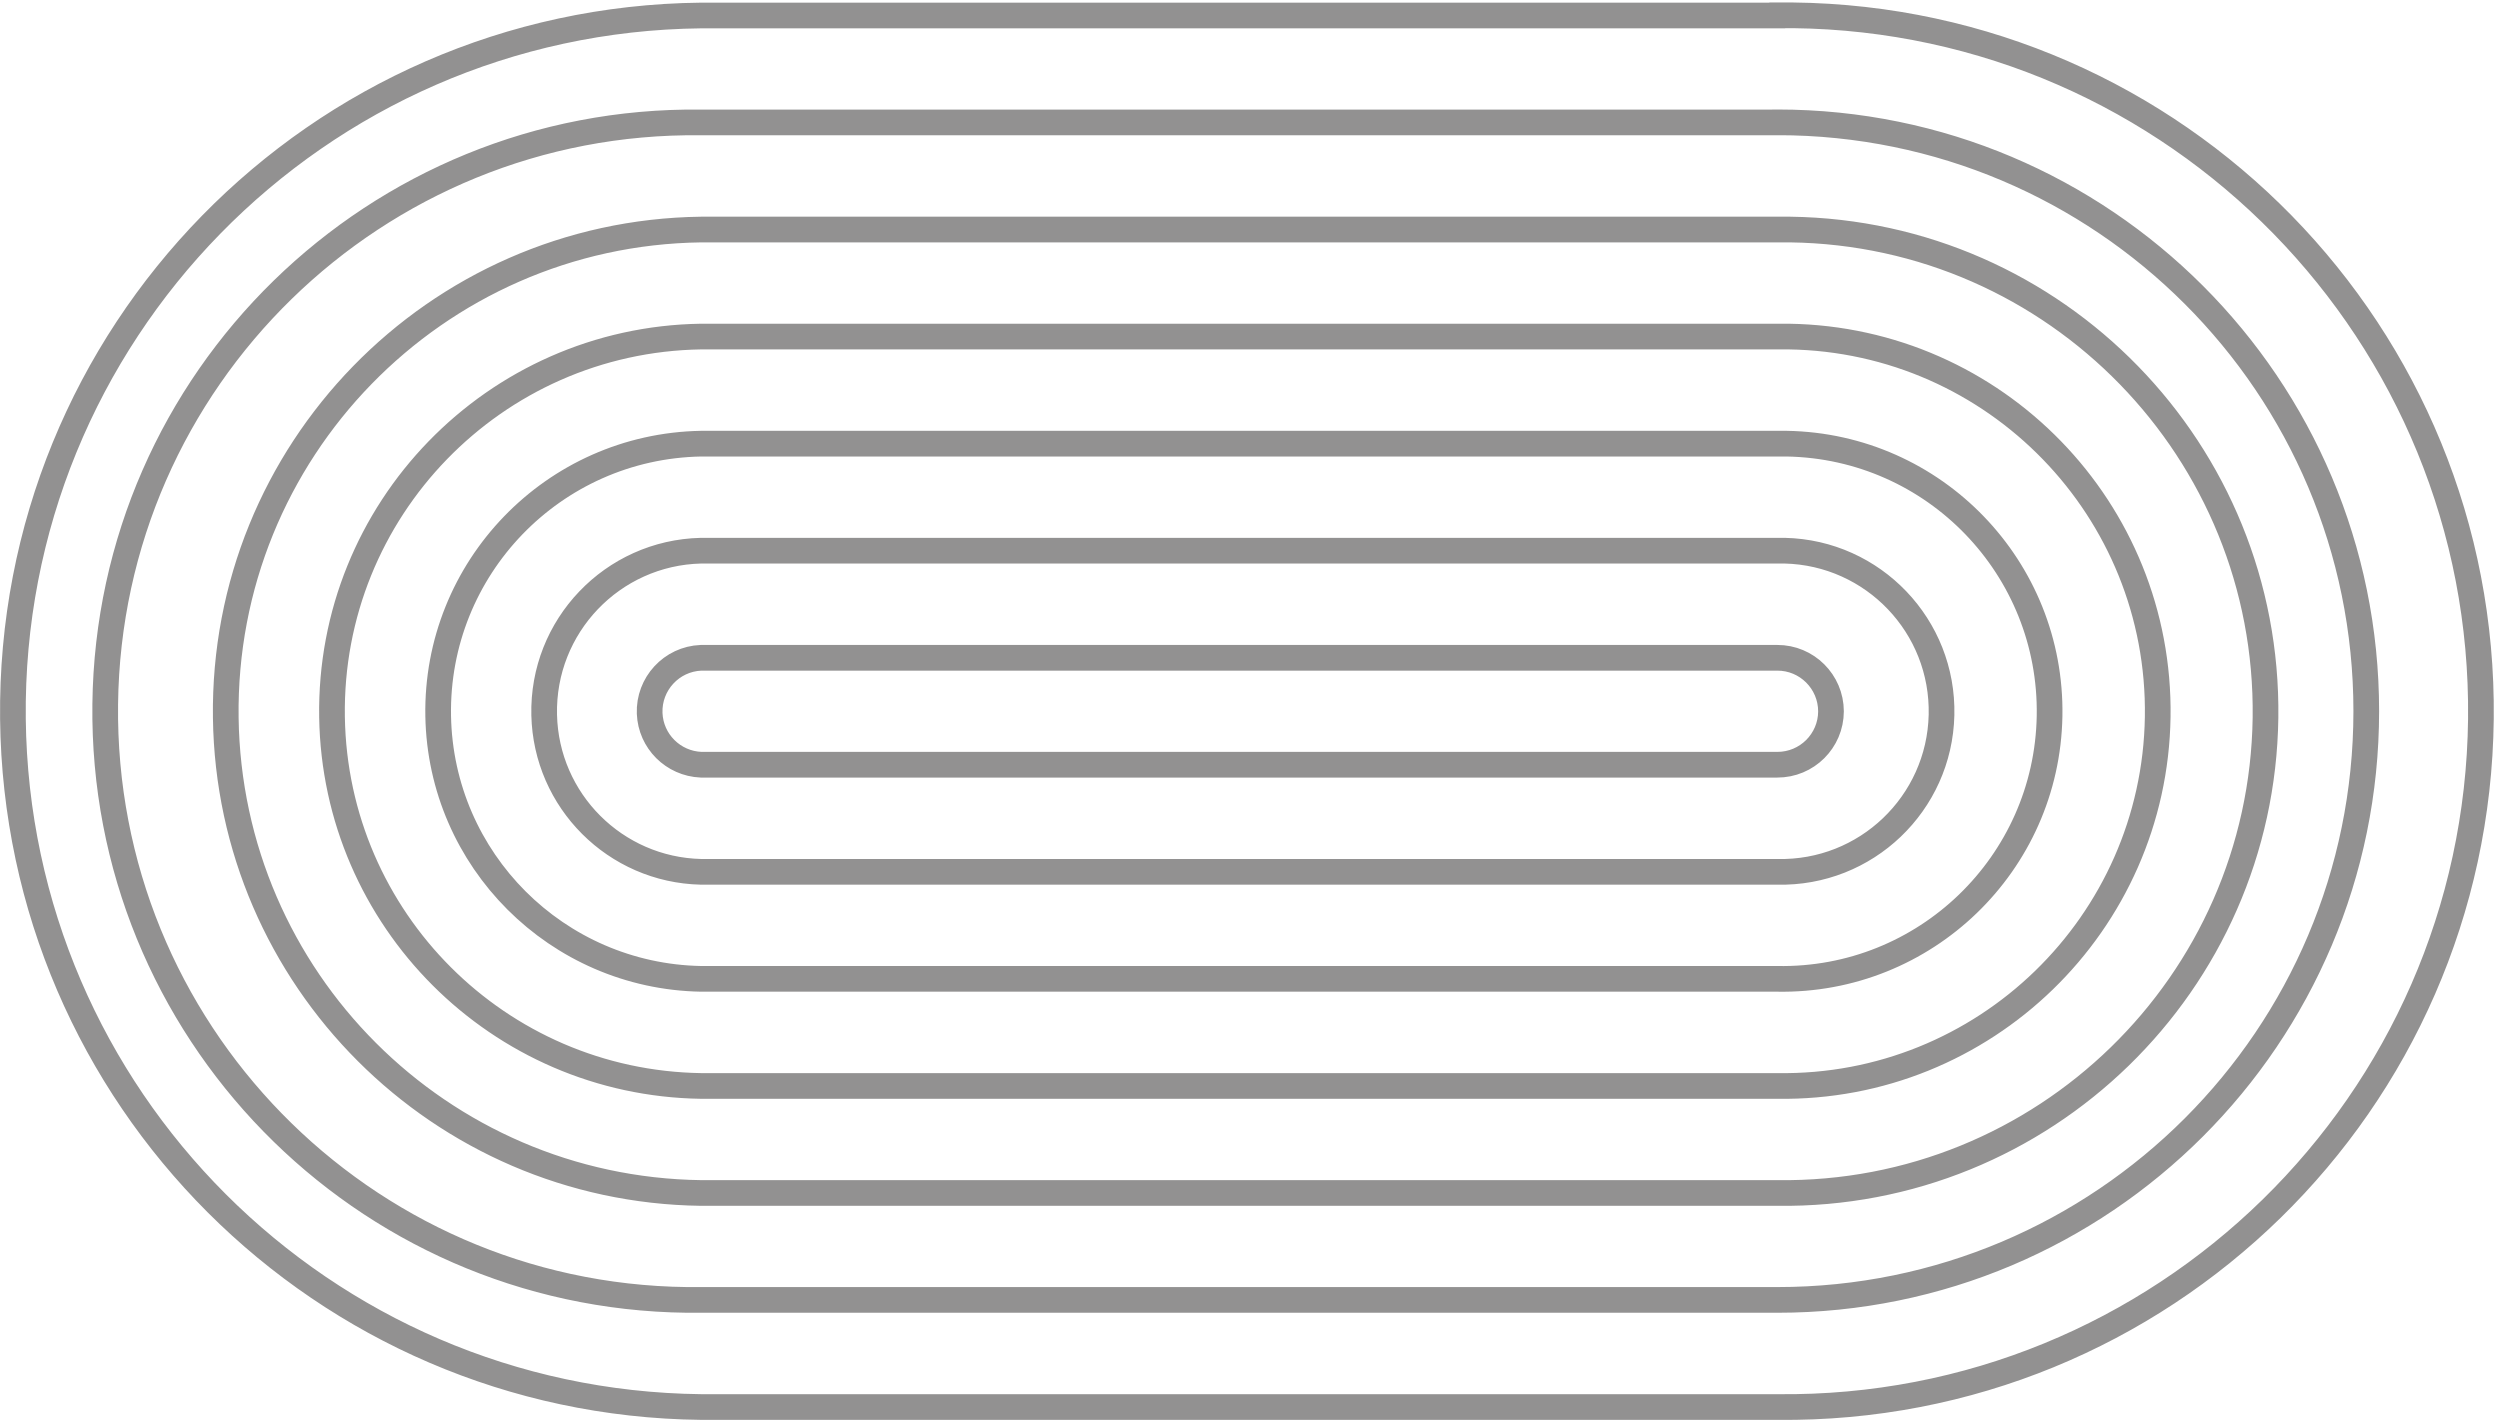 <svg width="292" height="166" viewBox="0 0 292 166" fill="none" xmlns="http://www.w3.org/2000/svg">
<path d="M213.86 83.08C213.85 79.62 211.04 76.82 207.58 76.83H81.88C78.43 76.97 75.75 79.88 75.88 83.32C76.01 86.58 78.62 89.18 81.88 89.32H207.58C211.04 89.33 213.85 86.54 213.86 83.08V83.08ZM207.58 64.32H81.88C71.52 64.56 63.32 73.15 63.56 83.51C63.79 93.53 71.86 101.6 81.88 101.83H207.58C217.94 102.07 226.53 93.87 226.77 83.51C227.01 73.15 218.81 64.56 208.45 64.32C208.16 64.32 207.87 64.32 207.58 64.32V64.32ZM207.58 51.82H81.88C64.62 52.13 50.88 66.37 51.18 83.63C51.48 100.46 65.05 114.02 81.88 114.33H207.58C224.84 114.64 239.09 100.9 239.39 83.63C239.69 66.36 225.96 52.12 208.69 51.82C208.32 51.82 207.94 51.82 207.57 51.82H207.58ZM207.58 39.31H81.88C57.71 39.68 38.41 59.57 38.78 83.74C39.14 107.4 58.23 126.49 81.88 126.84H207.59C231.76 127.21 251.65 107.91 252.02 83.74C252.39 59.57 233.09 39.68 208.92 39.31C208.48 39.31 208.04 39.31 207.6 39.31H207.59H207.58ZM207.58 26.81H81.88C50.81 27.22 25.95 52.75 26.37 83.83C26.78 114.32 51.39 138.94 81.88 139.34H207.59C238.66 139.75 264.19 114.9 264.61 83.83C265.02 52.76 240.17 27.23 209.1 26.81C208.6 26.81 208.1 26.81 207.6 26.81H207.59H207.58ZM207.58 14.3H81.88C43.9 13.84 12.74 44.26 12.29 82.24C11.83 120.22 42.25 151.38 80.23 151.83C80.78 151.83 81.34 151.83 81.89 151.83H207.6C245.58 151.83 276.37 121.05 276.38 83.07C276.38 45.09 245.6 14.3 207.62 14.29H207.59L207.58 14.3ZM207.58 1.81H81.88C36.99 2.29 1.01 39.08 1.51 83.97C2 128.15 37.7 163.85 81.88 164.34H207.59C252.48 164.84 289.27 128.85 289.77 83.97C290.27 39.09 254.28 2.29 209.4 1.79C208.8 1.79 208.2 1.79 207.6 1.79H207.59L207.58 1.81Z" stroke="#393737" stroke-opacity="0.55" stroke-width="3" stroke-miterlimit="10"/>
</svg>
